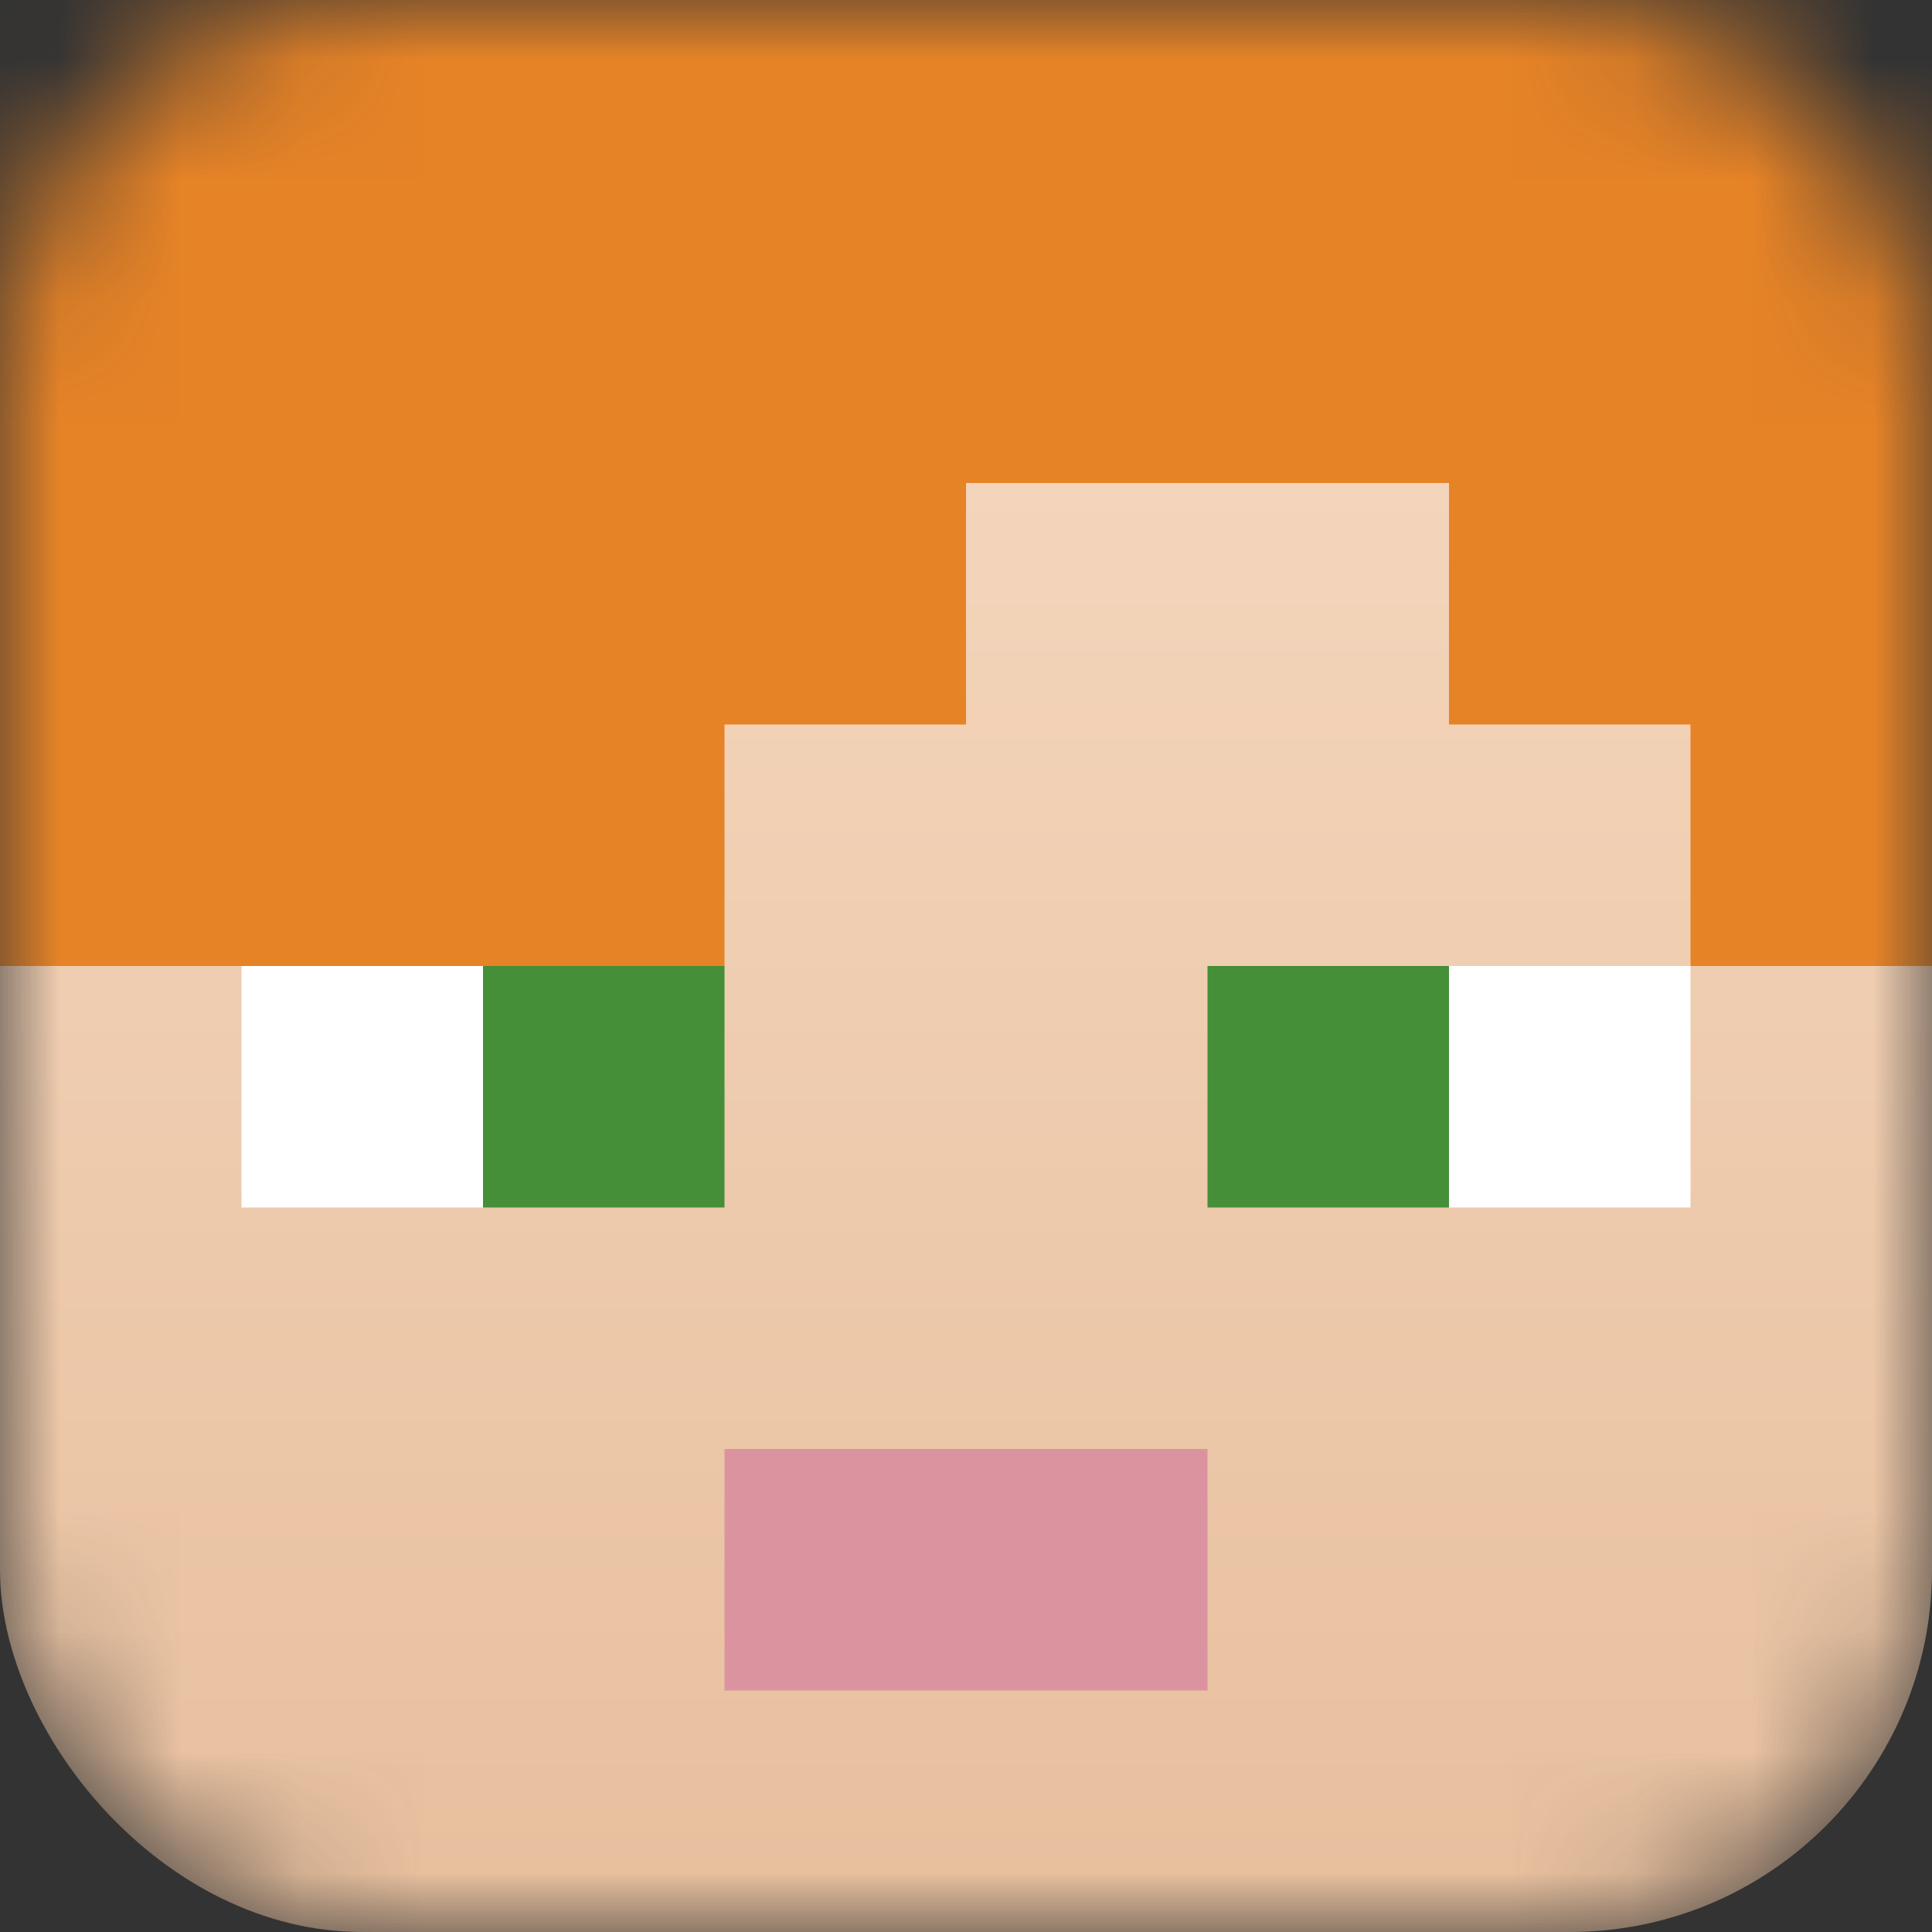 <svg width="16" height="16" viewBox="0 0 16 16" fill="none" xmlns="http://www.w3.org/2000/svg">
<rect x="0" y="0" width="16" height="16" fill="#333333" stroke="none"/>
<mask id="mask0_47_475" style="mask-type:alpha" maskUnits="userSpaceOnUse" x="0" y="0" width="16" height="16">
<rect width="16" height="16" rx="3" fill="#D9AA81"/>
</mask>
<g mask="url(#mask0_47_475)">
<rect width="16" height="16" rx="3" fill="url(#paint0_linear_47_475)"/>
<path d="M0 0H16V8H14V6H12V4H8V6H6V8H0V4V0Z" fill="#E68327"/>
<rect x="4" y="8" width="2" height="2" fill="#448F38"/>
<rect x="2" y="8" width="2" height="2" fill="white"/>
<rect x="6" y="12" width="4" height="2" fill="#DC93A0"/>
<rect x="10" y="8" width="2" height="2" fill="#448F38"/>
<rect x="12" y="8" width="2" height="2" fill="white"/>
</g>
<defs>
<linearGradient id="paint0_linear_47_475" x1="8" y1="0" x2="8" y2="16" gradientUnits="userSpaceOnUse">
<stop stop-color="#F8DCC5"/>
<stop offset="1" stop-color="#E7BF9D"/>
</linearGradient>
</defs>
</svg>
